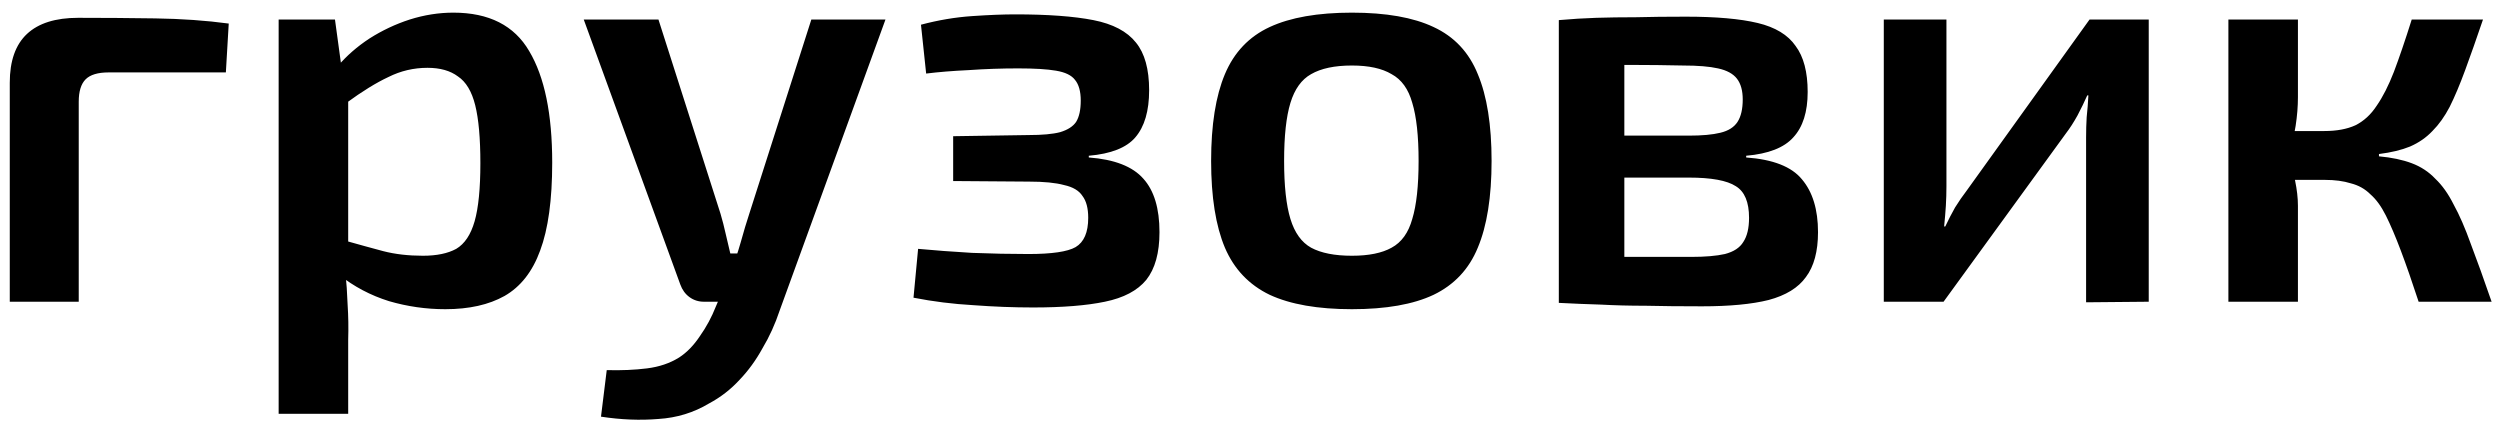 <svg width="174" height="30" viewBox="0 0 174 30" fill="none" xmlns="http://www.w3.org/2000/svg">
<path d="M5.44 1.24C7.2 1.24 8.987 1.253 10.8 1.28C12.64 1.307 14.347 1.427 15.92 1.64L15.72 5.04H7.56C6.813 5.04 6.28 5.2 5.96 5.52C5.64 5.84 5.48 6.36 5.48 7.08V21H0.68V5.76C0.68 4.24 1.08 3.107 1.88 2.36C2.68 1.613 3.867 1.24 5.44 1.24ZM31.554 0.88C34.034 0.88 35.794 1.773 36.834 3.56C37.9 5.347 38.434 7.933 38.434 11.32C38.434 13.907 38.154 15.947 37.594 17.44C37.06 18.907 36.234 19.96 35.114 20.6C34.02 21.213 32.647 21.52 30.994 21.52C29.66 21.52 28.354 21.333 27.074 20.96C25.794 20.56 24.634 19.947 23.594 19.12L23.914 16.72C24.954 17.013 25.874 17.267 26.674 17.48C27.5 17.693 28.42 17.8 29.434 17.8C30.394 17.8 31.167 17.64 31.754 17.32C32.34 16.973 32.767 16.333 33.034 15.4C33.3 14.467 33.434 13.12 33.434 11.36C33.434 9.627 33.314 8.28 33.074 7.32C32.834 6.36 32.434 5.693 31.874 5.32C31.34 4.92 30.634 4.72 29.754 4.72C28.794 4.72 27.887 4.933 27.034 5.36C26.18 5.76 25.207 6.36 24.114 7.16L23.514 4.6C24.127 3.88 24.86 3.24 25.714 2.68C26.594 2.12 27.527 1.68 28.514 1.36C29.527 1.04 30.54 0.88 31.554 0.88ZM23.314 1.36L23.834 5.16L24.234 5.72V18.4L24.034 18.88C24.114 19.653 24.167 20.427 24.194 21.2C24.247 22 24.26 22.813 24.234 23.64V28.8H19.394V1.36H23.314ZM61.629 1.36L54.269 21.6C53.949 22.56 53.549 23.44 53.069 24.24C52.616 25.067 52.083 25.8 51.469 26.44C50.856 27.107 50.149 27.653 49.349 28.08C48.283 28.72 47.109 29.08 45.829 29.16C44.549 29.267 43.216 29.213 41.829 29L42.229 25.76C43.243 25.787 44.176 25.747 45.029 25.64C45.883 25.533 46.629 25.28 47.269 24.88C47.803 24.533 48.283 24.04 48.709 23.4C49.163 22.76 49.536 22.067 49.829 21.32L50.869 18.88C51.109 18.293 51.336 17.627 51.549 16.88C51.763 16.107 51.963 15.44 52.149 14.88L56.469 1.36H61.629ZM45.829 1.36L50.149 14.88C50.283 15.333 50.403 15.8 50.509 16.28C50.616 16.733 50.723 17.187 50.829 17.64H51.829L50.229 21H48.989C48.616 21 48.283 20.893 47.989 20.68C47.696 20.467 47.483 20.173 47.349 19.8L40.629 1.36H45.829ZM70.66 1C72.926 1 74.74 1.133 76.1 1.4C77.46 1.667 78.446 2.187 79.06 2.96C79.673 3.707 79.98 4.813 79.98 6.28C79.98 7.72 79.66 8.813 79.02 9.56C78.406 10.28 77.326 10.707 75.78 10.84V10.96C77.566 11.093 78.833 11.587 79.58 12.44C80.326 13.267 80.7 14.507 80.7 16.16C80.7 17.6 80.393 18.707 79.78 19.48C79.166 20.227 78.206 20.733 76.9 21C75.62 21.267 73.953 21.4 71.9 21.4C70.566 21.4 69.18 21.347 67.74 21.24C66.326 21.16 64.94 20.987 63.58 20.72L63.9 17.32C65.046 17.427 66.3 17.52 67.66 17.6C69.02 17.653 70.326 17.68 71.58 17.68C73.206 17.68 74.3 17.52 74.86 17.2C75.446 16.853 75.74 16.173 75.74 15.16C75.74 14.493 75.606 13.987 75.34 13.64C75.1 13.267 74.673 13.013 74.06 12.88C73.473 12.72 72.66 12.64 71.62 12.64L66.34 12.6V9.48L71.58 9.4C72.54 9.4 73.273 9.333 73.78 9.2C74.313 9.04 74.686 8.8 74.9 8.48C75.113 8.133 75.22 7.64 75.22 7C75.22 6.36 75.086 5.88 74.82 5.56C74.58 5.24 74.14 5.027 73.5 4.92C72.886 4.813 72.006 4.76 70.86 4.76C69.713 4.76 68.566 4.8 67.42 4.88C66.3 4.933 65.313 5.013 64.46 5.12L64.1 1.72C65.3 1.4 66.486 1.2 67.66 1.12C68.833 1.04 69.833 1 70.66 1ZM94.094 0.88C96.467 0.88 98.361 1.213 99.774 1.88C101.214 2.547 102.241 3.64 102.854 5.16C103.494 6.68 103.814 8.693 103.814 11.2C103.814 13.707 103.494 15.72 102.854 17.24C102.241 18.733 101.214 19.827 99.774 20.52C98.361 21.187 96.467 21.52 94.094 21.52C91.721 21.52 89.814 21.187 88.374 20.52C86.934 19.827 85.894 18.733 85.254 17.24C84.614 15.72 84.294 13.707 84.294 11.2C84.294 8.693 84.614 6.68 85.254 5.16C85.894 3.64 86.934 2.547 88.374 1.88C89.814 1.213 91.721 0.88 94.094 0.88ZM94.094 4.56C92.894 4.56 91.947 4.76 91.254 5.16C90.587 5.533 90.107 6.2 89.814 7.16C89.521 8.12 89.374 9.467 89.374 11.2C89.374 12.933 89.521 14.28 89.814 15.24C90.107 16.2 90.587 16.867 91.254 17.24C91.947 17.613 92.894 17.8 94.094 17.8C95.267 17.8 96.187 17.613 96.854 17.24C97.547 16.867 98.027 16.2 98.294 15.24C98.587 14.28 98.734 12.933 98.734 11.2C98.734 9.467 98.587 8.12 98.294 7.16C98.027 6.2 97.547 5.533 96.854 5.16C96.187 4.76 95.267 4.56 94.094 4.56ZM117.334 1.16C119.441 1.16 121.108 1.307 122.334 1.6C123.561 1.893 124.441 2.427 124.974 3.2C125.534 3.947 125.814 5.013 125.814 6.4C125.814 7.787 125.481 8.84 124.814 9.56C124.174 10.28 123.081 10.707 121.534 10.84V10.96C123.401 11.093 124.694 11.6 125.414 12.48C126.161 13.36 126.534 14.587 126.534 16.16C126.534 17.493 126.254 18.533 125.694 19.28C125.161 20.027 124.294 20.56 123.094 20.88C121.921 21.173 120.374 21.32 118.454 21.32C116.961 21.32 115.654 21.307 114.534 21.28C113.414 21.28 112.374 21.253 111.414 21.2C110.481 21.173 109.508 21.133 108.494 21.08L109.014 17.8C109.574 17.827 110.628 17.853 112.174 17.88C113.748 17.88 115.588 17.88 117.694 17.88C118.681 17.88 119.468 17.813 120.054 17.68C120.668 17.52 121.094 17.24 121.334 16.84C121.601 16.44 121.734 15.88 121.734 15.16C121.734 14.067 121.428 13.333 120.814 12.96C120.201 12.56 119.108 12.36 117.534 12.36H108.974V9.44H117.534C118.468 9.44 119.201 9.373 119.734 9.24C120.294 9.107 120.694 8.853 120.934 8.48C121.174 8.107 121.294 7.587 121.294 6.92C121.294 6.307 121.161 5.827 120.894 5.48C120.628 5.133 120.188 4.893 119.574 4.76C118.988 4.627 118.174 4.56 117.134 4.56C115.881 4.533 114.761 4.52 113.774 4.52C112.788 4.52 111.908 4.52 111.134 4.52C110.361 4.52 109.654 4.56 109.014 4.64L108.494 1.4C109.401 1.32 110.268 1.267 111.094 1.24C111.948 1.213 112.868 1.2 113.854 1.2C114.868 1.173 116.028 1.16 117.334 1.16ZM113.054 1.4V21.08H108.494V1.4H113.054ZM149.552 1.36V21L145.192 21.04V9.56C145.192 9.08 145.205 8.613 145.232 8.16C145.285 7.68 145.325 7.173 145.352 6.64H145.272C145.085 7.067 144.858 7.533 144.592 8.04C144.325 8.52 144.058 8.933 143.792 9.28L135.272 21H131.112V1.36H135.472V12.96C135.472 13.413 135.458 13.867 135.432 14.32C135.405 14.747 135.365 15.227 135.312 15.76H135.392C135.605 15.307 135.832 14.867 136.072 14.44C136.338 14.013 136.605 13.627 136.872 13.28L145.432 1.36H149.552ZM172.816 1.36C172.363 2.693 171.949 3.867 171.576 4.88C171.203 5.893 170.843 6.747 170.496 7.44C170.149 8.107 169.749 8.667 169.296 9.12C168.869 9.573 168.349 9.933 167.736 10.2C167.149 10.44 166.429 10.613 165.576 10.72V10.88C166.456 10.96 167.216 11.12 167.856 11.36C168.496 11.6 169.043 11.96 169.496 12.44C169.976 12.893 170.403 13.493 170.776 14.24C171.176 14.96 171.576 15.88 171.976 17C172.403 18.12 172.883 19.453 173.416 21H168.336C167.883 19.613 167.469 18.427 167.096 17.44C166.723 16.453 166.376 15.64 166.056 15C165.736 14.36 165.376 13.867 164.976 13.52C164.603 13.147 164.149 12.893 163.616 12.76C163.109 12.6 162.509 12.52 161.816 12.52L161.776 9.12C162.629 9.12 163.349 8.987 163.936 8.72C164.523 8.427 165.016 7.973 165.416 7.36C165.843 6.747 166.243 5.96 166.616 5C166.989 4.013 167.403 2.8 167.856 1.36H172.816ZM159.936 1.36V6.76C159.936 7.4 159.883 8.067 159.776 8.76C159.669 9.453 159.496 10.107 159.256 10.72C159.469 11.307 159.629 11.92 159.736 12.56C159.869 13.2 159.936 13.787 159.936 14.32V21H155.096V1.36H159.936ZM163.216 9.12V12.52H158.656V9.12H163.216Z" fill="black"/>
</svg>
